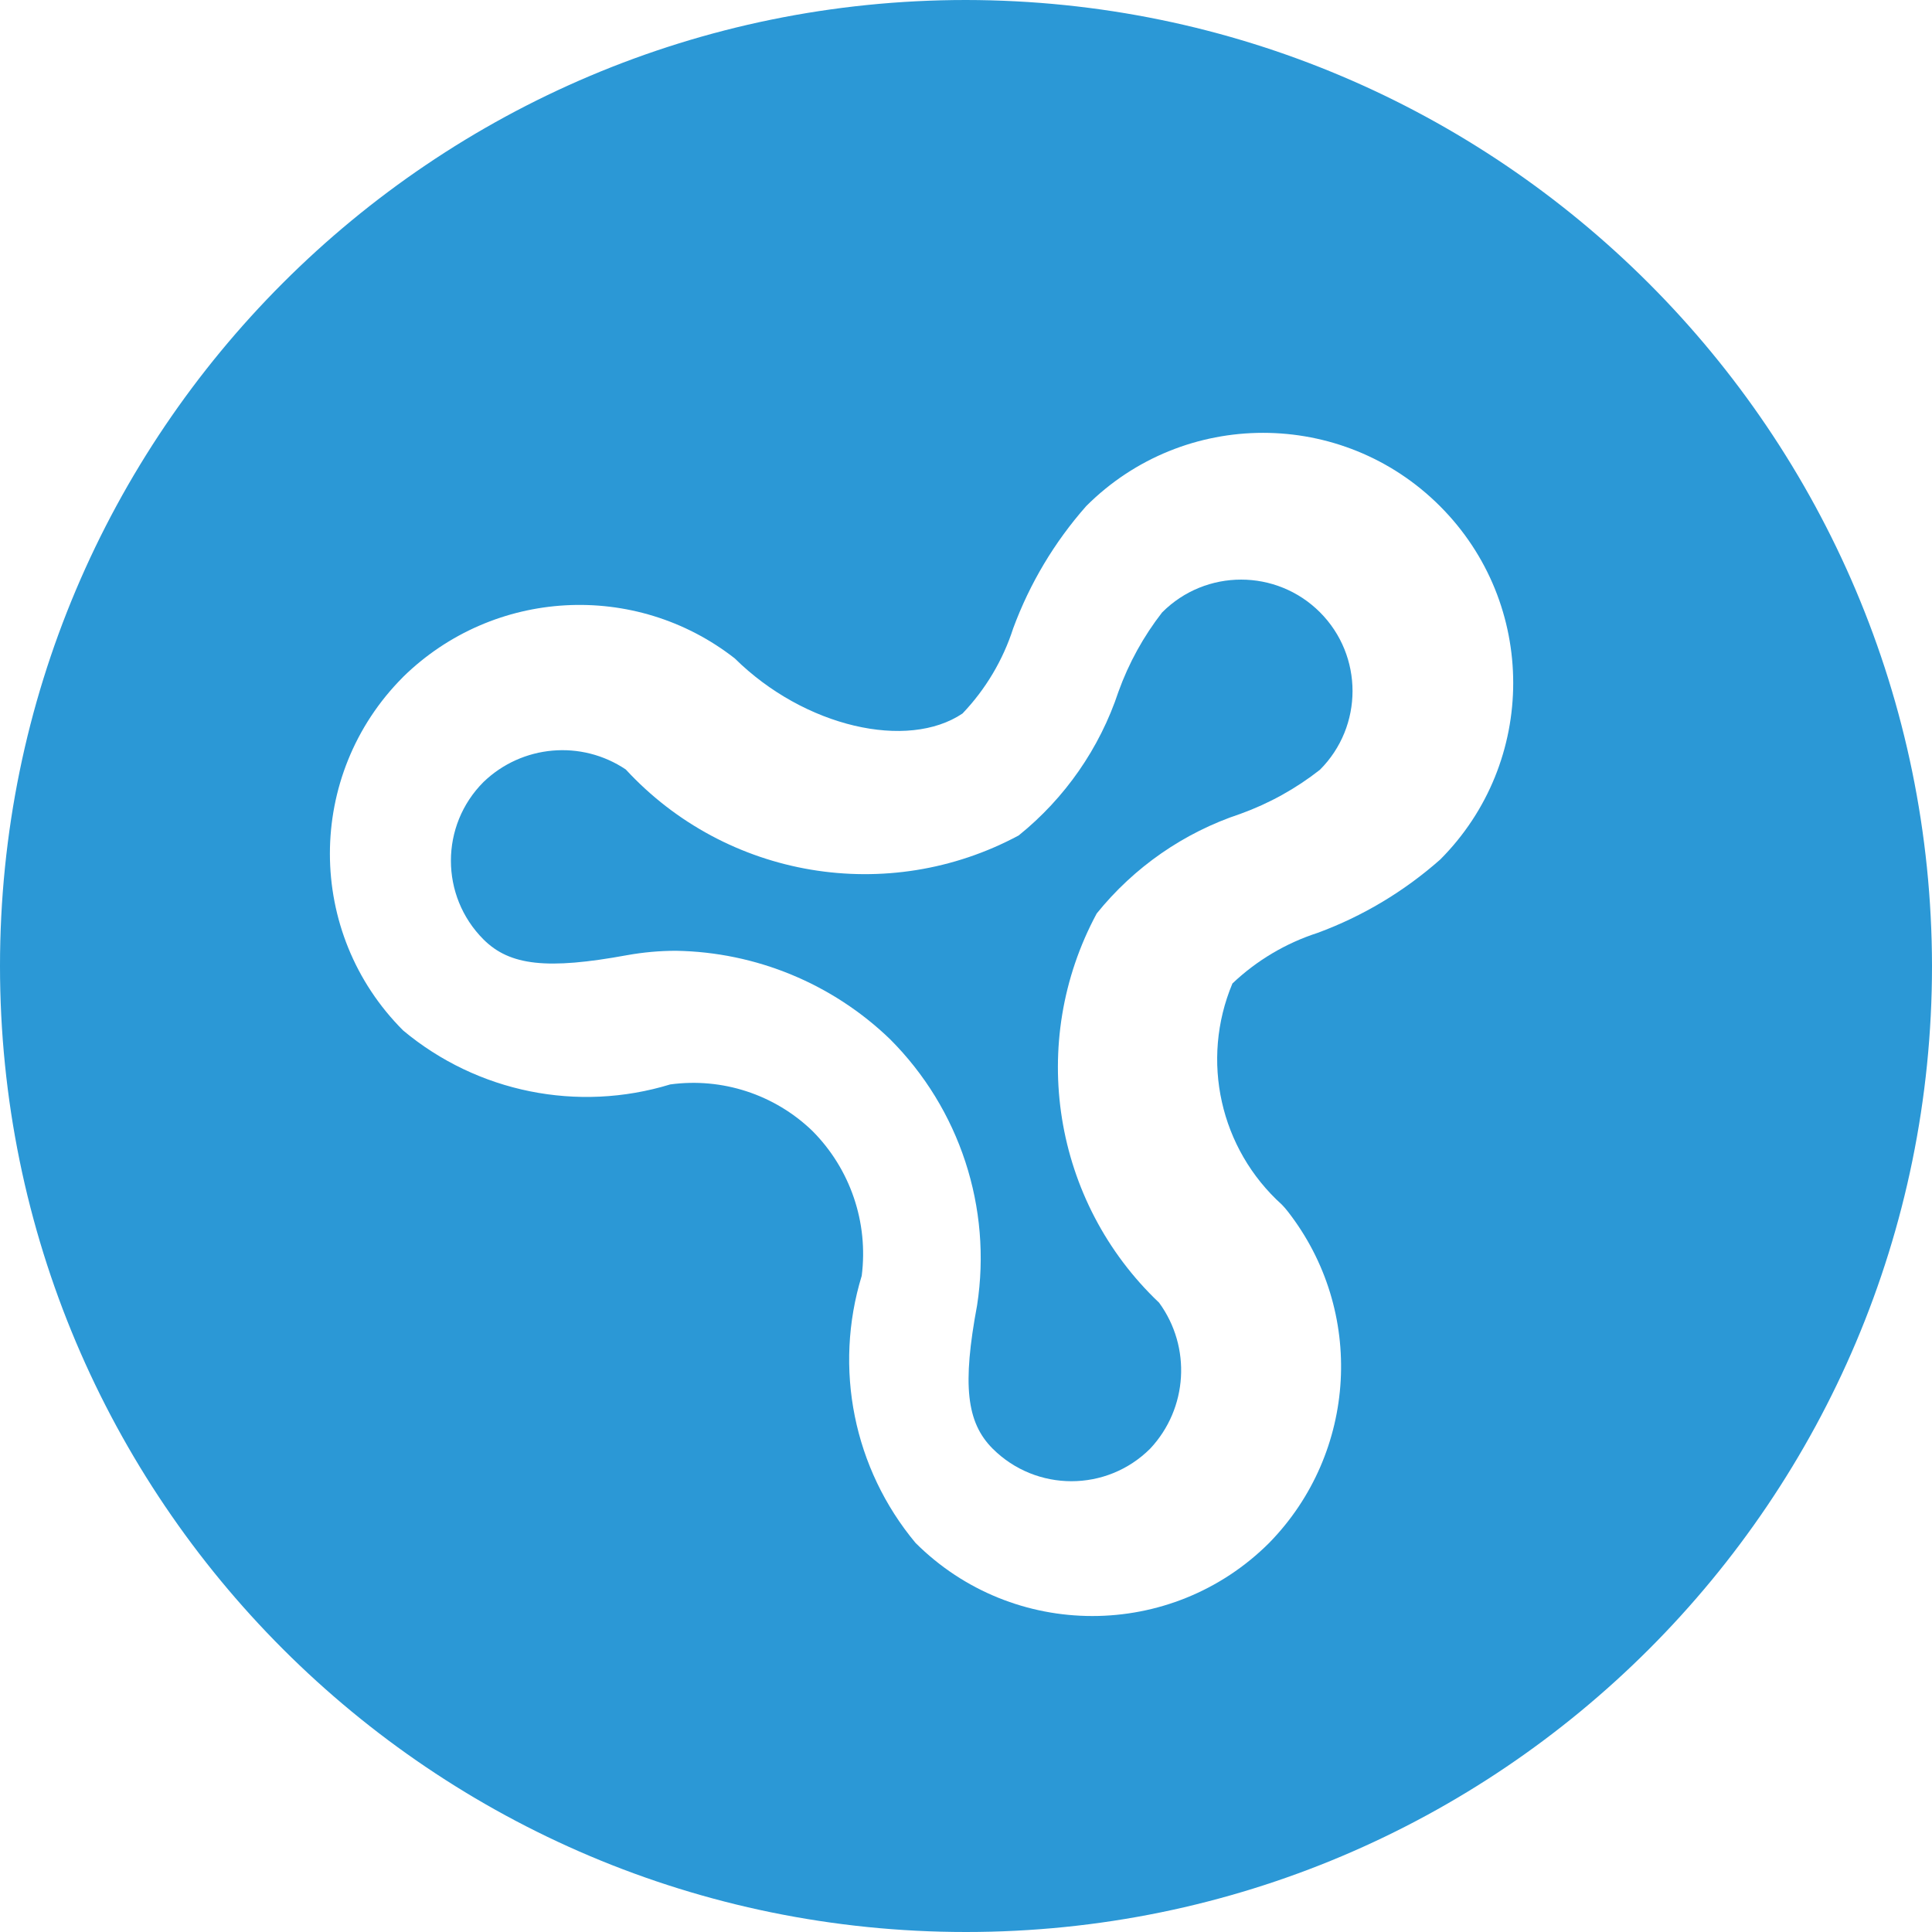 <svg width="40" height="40" viewBox="0 0 40 40" fill="none" xmlns="http://www.w3.org/2000/svg">
<path d="M20 0C8.954 0 0 8.954 0 20C0 31.046 8.954 40 20 40C31.046 40 40 31.046 40 20C39.987 8.96 31.04 0.013 20 0ZM29.813 17.8C29.069 18.457 28.211 18.971 27.28 19.314C26.621 19.527 26.018 19.885 25.516 20.362C24.85 21.95 25.259 23.785 26.538 24.939C26.581 24.983 26.622 25.03 26.66 25.079C28.269 27.14 28.105 30.073 26.278 31.943C24.255 33.963 20.977 33.963 18.954 31.943C17.673 30.406 17.255 28.327 17.841 26.414C17.982 25.309 17.604 24.2 16.817 23.412C16.035 22.659 14.951 22.305 13.876 22.452C11.963 23.037 9.884 22.617 8.348 21.336C6.326 19.316 6.324 16.04 8.344 14.018C8.345 14.016 8.347 14.015 8.348 14.013C10.217 12.184 13.151 12.021 15.212 13.631C16.655 15.057 18.792 15.537 19.928 14.772C20.406 14.271 20.765 13.668 20.977 13.009C21.32 12.079 21.833 11.221 22.489 10.478C24.511 8.456 27.79 8.456 29.812 10.478C31.835 12.5 31.835 15.778 29.813 17.801V17.8Z" fill="#2B98D6"/>
<path d="M24.063 12.676C23.676 13.173 23.369 13.729 23.156 14.322C22.768 15.491 22.05 16.524 21.091 17.297C18.385 18.75 15.039 18.188 12.956 15.931C12.037 15.314 10.811 15.421 10.012 16.189C9.111 17.088 9.11 18.549 10.01 19.45C10.011 19.45 10.011 19.451 10.012 19.452C10.556 19.993 11.329 20.079 12.982 19.776C13.316 19.716 13.656 19.685 13.996 19.685C15.652 19.712 17.235 20.366 18.427 21.515C19.871 22.959 20.541 25.004 20.23 27.023C19.922 28.671 20.008 29.447 20.551 29.992C21.453 30.892 22.913 30.892 23.814 29.992C24.593 29.16 24.67 27.892 23.998 26.971C21.798 24.885 21.268 21.583 22.706 18.913C23.479 17.954 24.511 17.237 25.681 16.85C26.274 16.636 26.83 16.328 27.327 15.938C28.228 15.037 28.228 13.576 27.327 12.675C26.425 11.775 24.965 11.775 24.064 12.676L24.063 12.676Z" fill="#2B98D6"/>
</svg>

